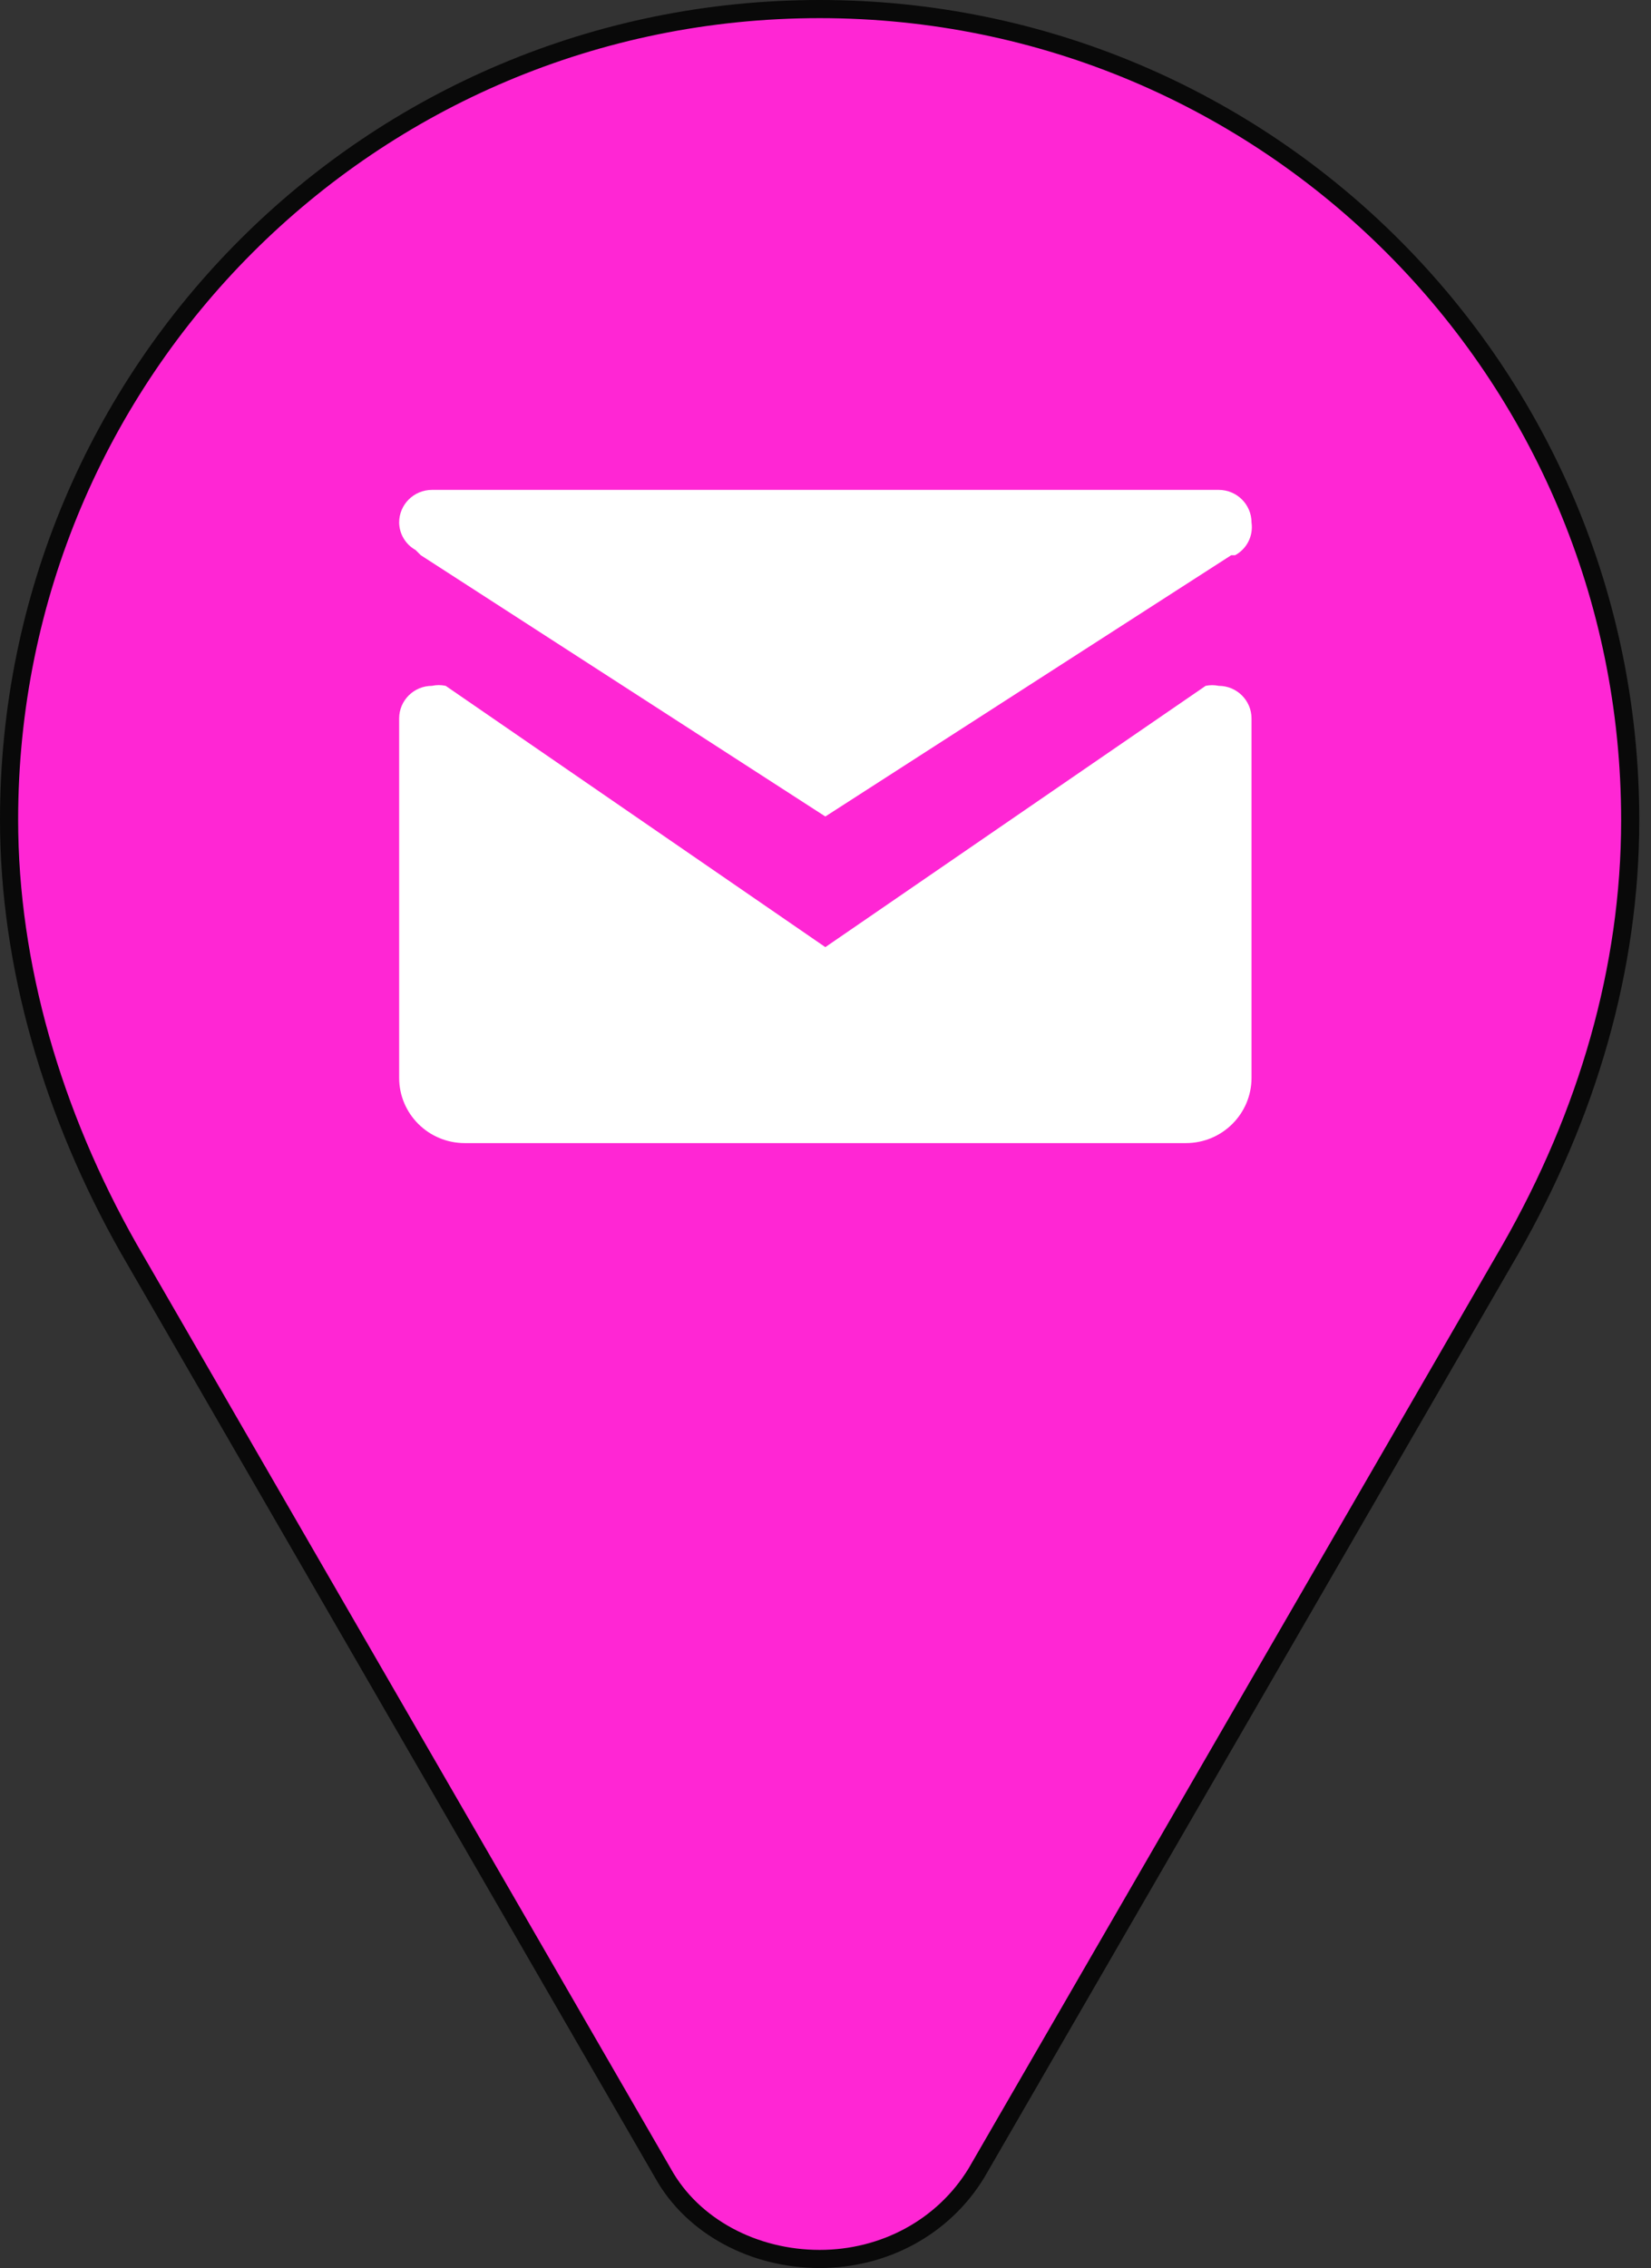 <svg width="91" height="125" viewBox="0 0 91 125" fill="none" xmlns="http://www.w3.org/2000/svg">
<rect x="0" y="0" width="91" height="125" fill="#333333" stroke="none"/>
<path d="M45.177 0.5C20.459 0.5 0.5 20.459 0.5 45.177C0.5 53.214 2.903 61.409 7.09 68.801L36.536 119.765C38.183 122.734 41.578 124.5 45.177 124.5C48.71 124.5 51.985 122.772 53.822 119.757L83.263 68.834C87.49 61.427 89.854 53.377 89.854 45.207C89.854 20.483 69.889 0.5 45.177 0.5Z" fill="#FF26D4" stroke="#090909"/>
<path d="M68.982 39.6V59.4C68.982 61.388 67.364 63 65.368 63H25.614C23.618 63 22 61.388 22 59.4V39.6C22 38.606 22.809 37.8 23.807 37.8C24.057 37.745 24.316 37.745 24.566 37.8L45.491 52.2L66.452 37.8C66.691 37.75 66.936 37.75 67.175 37.8C68.173 37.8 68.982 38.606 68.982 39.6ZM22.904 30.312L23.193 30.6L45.491 45L67.862 30.6H68.078C68.727 30.247 69.087 29.529 68.982 28.8C68.982 27.806 68.173 27 67.175 27H23.807C22.809 27 22 27.806 22 28.8C22.009 29.428 22.353 30.004 22.904 30.312Z" fill="white"/>
</svg>
